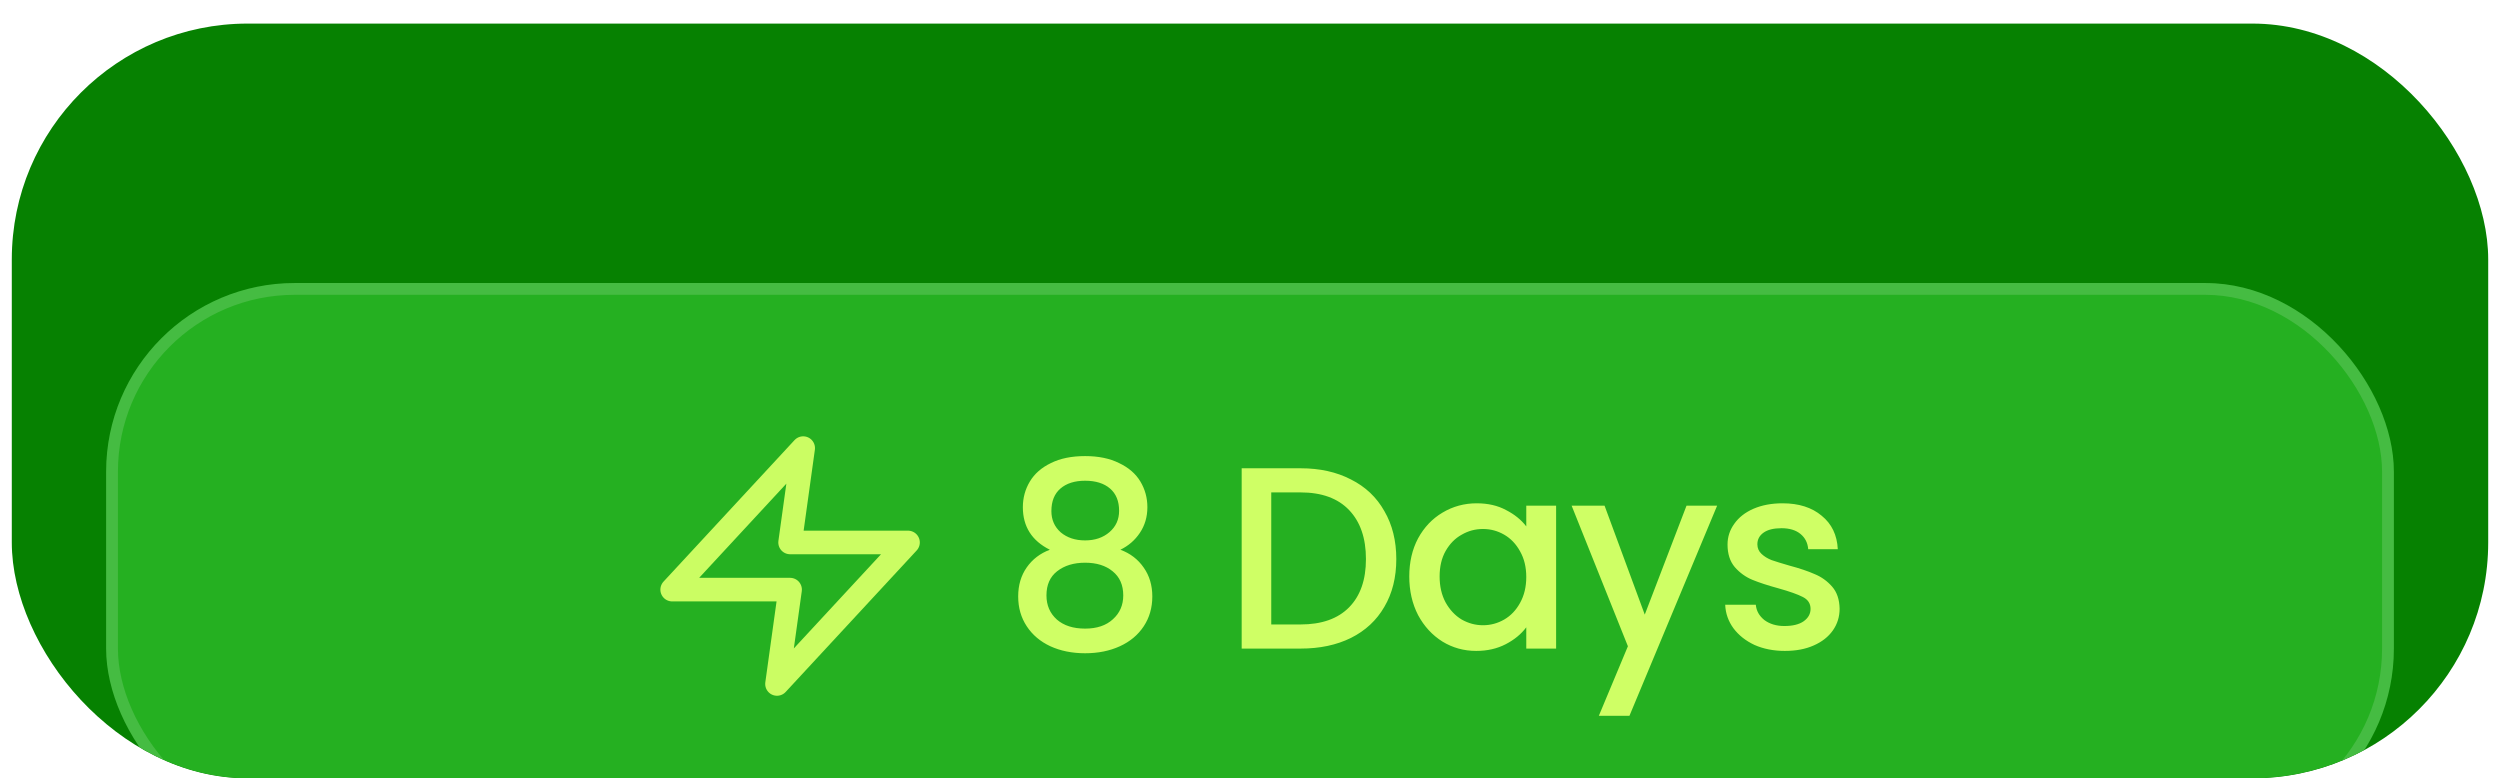 <svg width="212" height="66" viewBox="0 0 212 66" fill="none" xmlns="http://www.w3.org/2000/svg">
<g filter="url(#filter0_di_2747_1185)">
<g clip-path="url(#clip0_2747_1185)">
<rect x="1" width="210" height="64" rx="20" fill="#068101"/>
<g filter="url(#filter1_dd_2747_1185)">
<rect x="9" y="8" width="194" height="47" rx="16" fill="#25B021"/>
<rect x="9.5" y="8.5" width="193" height="46" rx="15.5" stroke="white" stroke-opacity="0.15"/>
<path d="M68.111 22L57 34H67L65.889 42L77 30H67L68.111 22Z" stroke="#CFFF65" stroke-opacity="0.973" stroke-width="2" stroke-linecap="round" stroke-linejoin="round"/>
<path d="M89.026 30.618C87.501 29.855 86.738 28.653 86.738 27.01C86.738 26.218 86.936 25.492 87.332 24.832C87.728 24.172 88.322 23.651 89.114 23.27C89.906 22.874 90.874 22.676 92.018 22.676C93.147 22.676 94.108 22.874 94.9 23.27C95.707 23.651 96.308 24.172 96.704 24.832C97.1 25.492 97.298 26.218 97.298 27.01C97.298 27.831 97.085 28.557 96.66 29.188C96.249 29.804 95.699 30.281 95.01 30.618C95.846 30.926 96.506 31.432 96.99 32.136C97.474 32.825 97.716 33.639 97.716 34.578C97.716 35.531 97.474 36.375 96.99 37.108C96.506 37.841 95.831 38.406 94.966 38.802C94.101 39.198 93.118 39.396 92.018 39.396C90.918 39.396 89.935 39.198 89.07 38.802C88.219 38.406 87.552 37.841 87.068 37.108C86.584 36.375 86.342 35.531 86.342 34.578C86.342 33.625 86.584 32.803 87.068 32.114C87.552 31.425 88.205 30.926 89.026 30.618ZM94.9 27.318C94.9 26.497 94.643 25.866 94.13 25.426C93.617 24.986 92.913 24.766 92.018 24.766C91.138 24.766 90.441 24.986 89.928 25.426C89.415 25.866 89.158 26.504 89.158 27.34C89.158 28.073 89.422 28.675 89.95 29.144C90.493 29.599 91.182 29.826 92.018 29.826C92.854 29.826 93.543 29.591 94.086 29.122C94.629 28.653 94.9 28.051 94.9 27.318ZM92.018 31.718C91.05 31.718 90.258 31.96 89.642 32.444C89.041 32.913 88.74 33.595 88.74 34.49C88.74 35.326 89.033 36.008 89.62 36.536C90.207 37.049 91.006 37.306 92.018 37.306C93.015 37.306 93.8 37.042 94.372 36.514C94.959 35.986 95.252 35.311 95.252 34.49C95.252 33.61 94.951 32.928 94.35 32.444C93.763 31.96 92.986 31.718 92.018 31.718ZM110.288 23.71C111.916 23.71 113.339 24.025 114.556 24.656C115.788 25.272 116.734 26.167 117.394 27.34C118.069 28.499 118.406 29.855 118.406 31.41C118.406 32.965 118.069 34.314 117.394 35.458C116.734 36.602 115.788 37.482 114.556 38.098C113.339 38.699 111.916 39 110.288 39H105.294V23.71H110.288ZM110.288 36.954C112.077 36.954 113.449 36.47 114.402 35.502C115.355 34.534 115.832 33.17 115.832 31.41C115.832 29.635 115.355 28.249 114.402 27.252C113.449 26.255 112.077 25.756 110.288 25.756H107.802V36.954H110.288ZM119.506 32.884C119.506 31.667 119.755 30.589 120.254 29.65C120.767 28.711 121.456 27.985 122.322 27.472C123.202 26.944 124.17 26.68 125.226 26.68C126.179 26.68 127.008 26.871 127.712 27.252C128.43 27.619 129.002 28.081 129.428 28.638V26.878H131.958V39H129.428V37.196C129.002 37.768 128.423 38.245 127.69 38.626C126.956 39.007 126.12 39.198 125.182 39.198C124.14 39.198 123.187 38.934 122.322 38.406C121.456 37.863 120.767 37.115 120.254 36.162C119.755 35.194 119.506 34.101 119.506 32.884ZM129.428 32.928C129.428 32.092 129.252 31.366 128.9 30.75C128.562 30.134 128.115 29.665 127.558 29.342C127 29.019 126.399 28.858 125.754 28.858C125.108 28.858 124.507 29.019 123.95 29.342C123.392 29.65 122.938 30.112 122.586 30.728C122.248 31.329 122.08 32.048 122.08 32.884C122.08 33.72 122.248 34.453 122.586 35.084C122.938 35.715 123.392 36.199 123.95 36.536C124.522 36.859 125.123 37.02 125.754 37.02C126.399 37.02 127 36.859 127.558 36.536C128.115 36.213 128.562 35.744 128.9 35.128C129.252 34.497 129.428 33.764 129.428 32.928ZM145.614 26.878L138.178 44.698H135.582L138.046 38.802L133.272 26.878H136.066L139.476 36.118L143.018 26.878H145.614ZM151.357 39.198C150.403 39.198 149.545 39.029 148.783 38.692C148.035 38.34 147.441 37.871 147.001 37.284C146.561 36.683 146.326 36.015 146.297 35.282H148.893C148.937 35.795 149.179 36.228 149.619 36.58C150.073 36.917 150.638 37.086 151.313 37.086C152.017 37.086 152.559 36.954 152.941 36.69C153.337 36.411 153.535 36.059 153.535 35.634C153.535 35.179 153.315 34.842 152.875 34.622C152.449 34.402 151.767 34.16 150.829 33.896C149.919 33.647 149.179 33.405 148.607 33.17C148.035 32.935 147.536 32.576 147.111 32.092C146.7 31.608 146.495 30.97 146.495 30.178C146.495 29.533 146.685 28.946 147.067 28.418C147.448 27.875 147.991 27.45 148.695 27.142C149.413 26.834 150.235 26.68 151.159 26.68C152.537 26.68 153.645 27.032 154.481 27.736C155.331 28.425 155.786 29.371 155.845 30.574H153.337C153.293 30.031 153.073 29.599 152.677 29.276C152.281 28.953 151.745 28.792 151.071 28.792C150.411 28.792 149.905 28.917 149.553 29.166C149.201 29.415 149.025 29.745 149.025 30.156C149.025 30.479 149.142 30.75 149.377 30.97C149.611 31.19 149.897 31.366 150.235 31.498C150.572 31.615 151.071 31.769 151.731 31.96C152.611 32.195 153.329 32.437 153.887 32.686C154.459 32.921 154.95 33.273 155.361 33.742C155.771 34.211 155.984 34.835 155.999 35.612C155.999 36.301 155.808 36.917 155.427 37.46C155.045 38.003 154.503 38.428 153.799 38.736C153.109 39.044 152.295 39.198 151.357 39.198Z" fill="#CFFF65"/>
</g>
</g>
</g>
<defs>
<filter id="filter0_di_2747_1185" x="0" y="0" width="212" height="66" filterUnits="userSpaceOnUse" color-interpolation-filters="sRGB">
<feFlood flood-opacity="0" result="BackgroundImageFix"/>
<feColorMatrix in="SourceAlpha" type="matrix" values="0 0 0 0 0 0 0 0 0 0 0 0 0 0 0 0 0 0 127 0" result="hardAlpha"/>
<feOffset dy="1"/>
<feGaussianBlur stdDeviation="0.5"/>
<feComposite in2="hardAlpha" operator="out"/>
<feColorMatrix type="matrix" values="0 0 0 0 1 0 0 0 0 1 0 0 0 0 1 0 0 0 0.07 0"/>
<feBlend mode="normal" in2="BackgroundImageFix" result="effect1_dropShadow_2747_1185"/>
<feBlend mode="normal" in="SourceGraphic" in2="effect1_dropShadow_2747_1185" result="shape"/>
<feColorMatrix in="SourceAlpha" type="matrix" values="0 0 0 0 0 0 0 0 0 0 0 0 0 0 0 0 0 0 127 0" result="hardAlpha"/>
<feOffset dy="1"/>
<feGaussianBlur stdDeviation="1.5"/>
<feComposite in2="hardAlpha" operator="arithmetic" k2="-1" k3="1"/>
<feColorMatrix type="matrix" values="0 0 0 0 0.005 0 0 0 0 0.019 0 0 0 0 0.116 0 0 0 0.5 0"/>
<feBlend mode="normal" in2="shape" result="effect2_innerShadow_2747_1185"/>
</filter>
<filter id="filter1_dd_2747_1185" x="-3" y="6" width="218" height="71" filterUnits="userSpaceOnUse" color-interpolation-filters="sRGB">
<feFlood flood-opacity="0" result="BackgroundImageFix"/>
<feColorMatrix in="SourceAlpha" type="matrix" values="0 0 0 0 0 0 0 0 0 0 0 0 0 0 0 0 0 0 127 0" result="hardAlpha"/>
<feMorphology radius="2" operator="erode" in="SourceAlpha" result="effect1_dropShadow_2747_1185"/>
<feOffset dy="4"/>
<feGaussianBlur stdDeviation="3"/>
<feColorMatrix type="matrix" values="0 0 0 0 0 0 0 0 0 0 0 0 0 0 0 0 0 0 0.05 0"/>
<feBlend mode="normal" in2="BackgroundImageFix" result="effect1_dropShadow_2747_1185"/>
<feColorMatrix in="SourceAlpha" type="matrix" values="0 0 0 0 0 0 0 0 0 0 0 0 0 0 0 0 0 0 127 0" result="hardAlpha"/>
<feMorphology radius="3" operator="erode" in="SourceAlpha" result="effect2_dropShadow_2747_1185"/>
<feOffset dy="10"/>
<feGaussianBlur stdDeviation="7.5"/>
<feColorMatrix type="matrix" values="0 0 0 0 0 0 0 0 0 0 0 0 0 0 0 0 0 0 0.1 0"/>
<feBlend mode="normal" in2="effect1_dropShadow_2747_1185" result="effect2_dropShadow_2747_1185"/>
<feBlend mode="normal" in="SourceGraphic" in2="effect2_dropShadow_2747_1185" result="shape"/>
</filter>
<clipPath id="clip0_2747_1185">
<rect x="1" width="210" height="64" rx="20" fill="white"/>
</clipPath>
</defs>
</svg>
